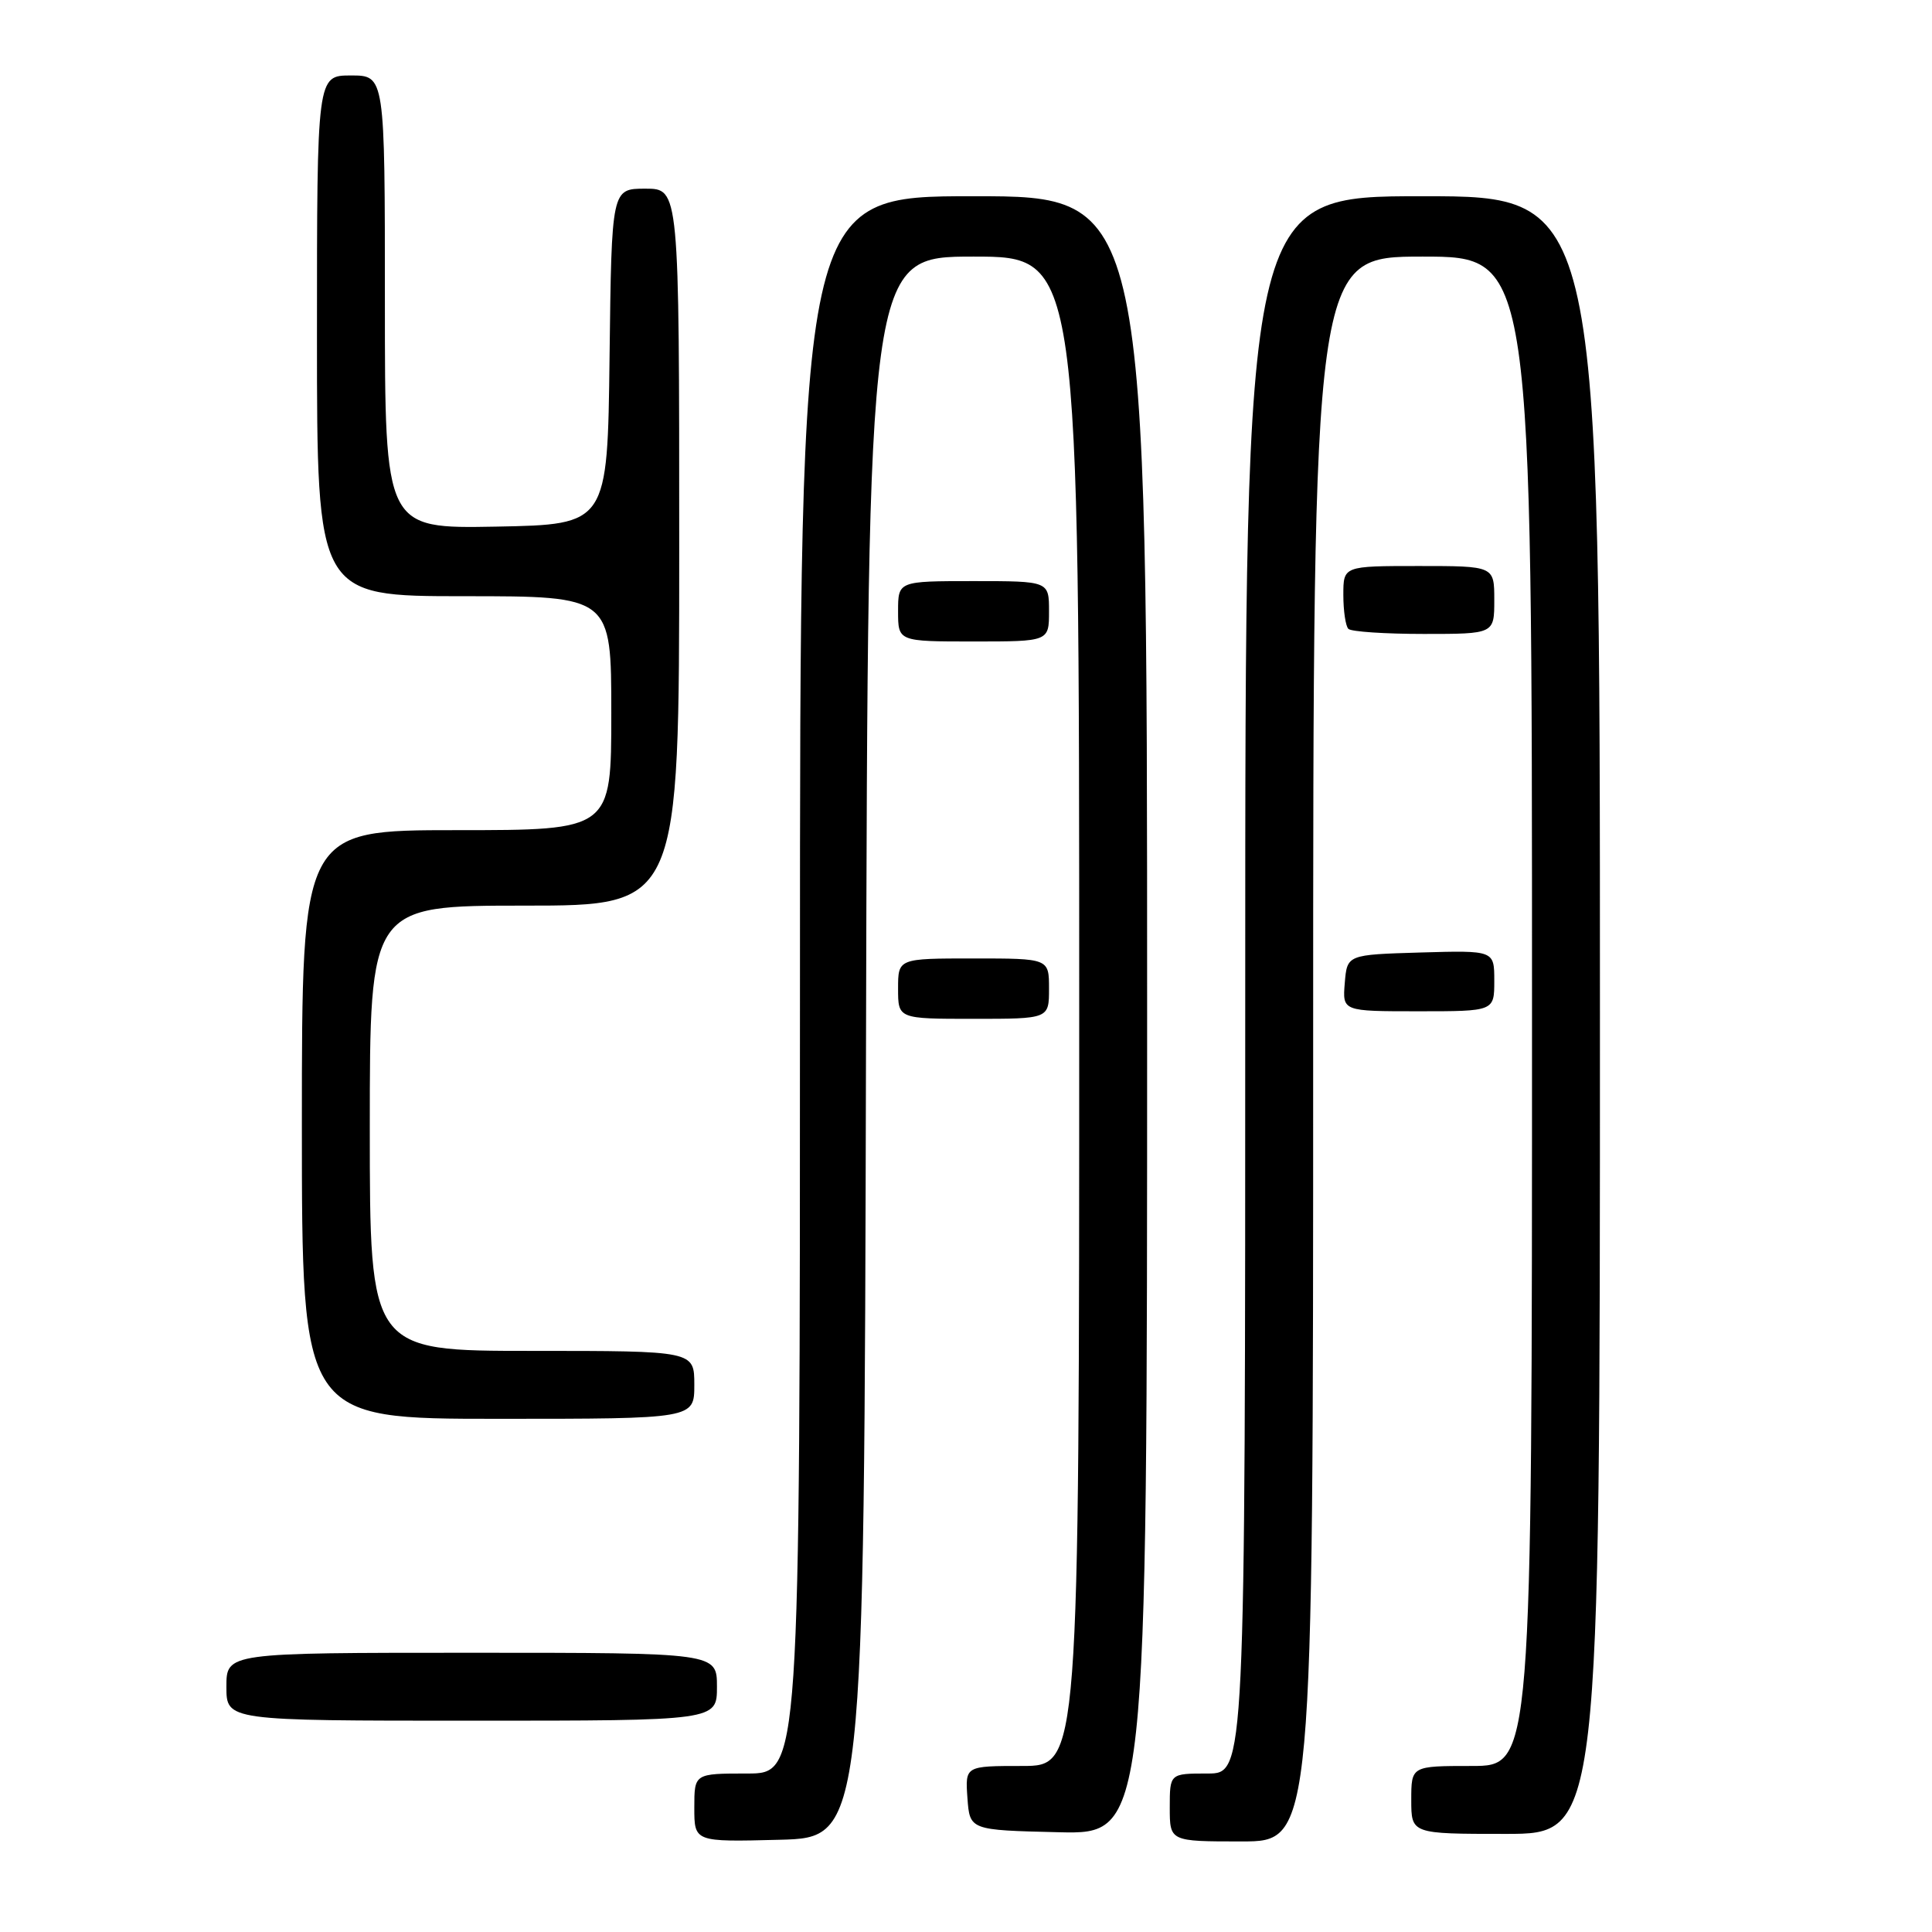 <?xml version="1.0" encoding="UTF-8" standalone="no"?>
<!DOCTYPE svg PUBLIC "-//W3C//DTD SVG 1.1//EN" "http://www.w3.org/Graphics/SVG/1.1/DTD/svg11.dtd" >
<svg xmlns="http://www.w3.org/2000/svg" xmlns:xlink="http://www.w3.org/1999/xlink" version="1.1" viewBox="0 0 256 256">
 <g >
 <path fill="currentColor"
d=" M 114.75 138.75 C 115.01 34.00 115.01 34.00 129.00 34.00 C 143.00 34.00 143.00 34.00 143.00 134.00 C 143.00 234.00 143.00 234.00 135.44 234.00 C 127.89 234.00 127.89 234.00 128.19 238.25 C 128.50 242.50 128.50 242.50 140.25 242.78 C 152.00 243.06 152.00 243.06 152.00 134.53 C 152.00 26.00 152.00 26.00 129.00 26.00 C 106.00 26.00 106.00 26.00 106.00 130.50 C 106.00 235.00 106.00 235.00 99.00 235.00 C 92.00 235.00 92.00 235.00 92.00 239.53 C 92.00 244.07 92.00 244.07 103.25 243.78 C 114.50 243.50 114.50 243.50 114.75 138.75 Z  M 174.00 139.00 C 174.00 34.00 174.00 34.00 188.50 34.00 C 203.00 34.00 203.00 34.00 203.00 134.00 C 203.00 234.00 203.00 234.00 195.00 234.00 C 187.00 234.00 187.00 234.00 187.00 238.50 C 187.00 243.00 187.00 243.00 199.50 243.00 C 212.00 243.00 212.00 243.00 212.00 134.50 C 212.00 26.00 212.00 26.00 188.50 26.00 C 165.00 26.00 165.00 26.00 165.00 130.50 C 165.00 235.00 165.00 235.00 160.00 235.00 C 155.00 235.00 155.00 235.00 155.00 239.50 C 155.00 244.00 155.00 244.00 164.50 244.00 C 174.00 244.00 174.00 244.00 174.00 139.00 Z  M 95.00 223.50 C 95.00 219.00 95.00 219.00 62.50 219.00 C 30.00 219.00 30.00 219.00 30.00 223.50 C 30.00 228.00 30.00 228.00 62.50 228.00 C 95.00 228.00 95.00 228.00 95.00 223.50 Z  M 92.00 183.50 C 92.00 179.00 92.00 179.00 70.50 179.00 C 49.00 179.00 49.00 179.00 49.00 149.50 C 49.00 120.00 49.00 120.00 69.50 120.00 C 90.00 120.00 90.00 120.00 90.00 72.50 C 90.00 25.00 90.00 25.00 85.52 25.00 C 81.04 25.00 81.04 25.00 80.77 47.25 C 80.50 69.50 80.50 69.50 65.75 69.78 C 51.00 70.05 51.00 70.05 51.00 40.03 C 51.00 10.00 51.00 10.00 46.50 10.00 C 42.00 10.00 42.00 10.00 42.00 44.50 C 42.00 79.00 42.00 79.00 61.50 79.00 C 81.00 79.00 81.00 79.00 81.00 94.50 C 81.00 110.00 81.00 110.00 60.50 110.00 C 40.00 110.00 40.00 110.00 40.00 149.00 C 40.00 188.00 40.00 188.00 66.00 188.00 C 92.00 188.00 92.00 188.00 92.00 183.50 Z  M 139.00 131.00 C 139.00 127.00 139.00 127.00 129.00 127.00 C 119.00 127.00 119.00 127.00 119.00 131.00 C 119.00 135.00 119.00 135.00 129.00 135.00 C 139.00 135.00 139.00 135.00 139.00 131.00 Z  M 198.00 129.96 C 198.00 125.93 198.00 125.93 188.25 126.21 C 178.50 126.50 178.50 126.50 178.19 130.25 C 177.88 134.00 177.88 134.00 187.94 134.00 C 198.00 134.00 198.00 134.00 198.00 129.96 Z  M 139.00 81.00 C 139.00 77.00 139.00 77.00 129.00 77.00 C 119.00 77.00 119.00 77.00 119.00 81.00 C 119.00 85.00 119.00 85.00 129.00 85.00 C 139.00 85.00 139.00 85.00 139.00 81.00 Z  M 198.00 79.50 C 198.00 75.00 198.00 75.00 188.00 75.00 C 178.00 75.00 178.00 75.00 178.00 78.83 C 178.00 80.94 178.30 82.97 178.67 83.33 C 179.03 83.70 183.53 84.00 188.67 84.00 C 198.00 84.00 198.00 84.00 198.00 79.50 Z "/>
</g>
</svg>